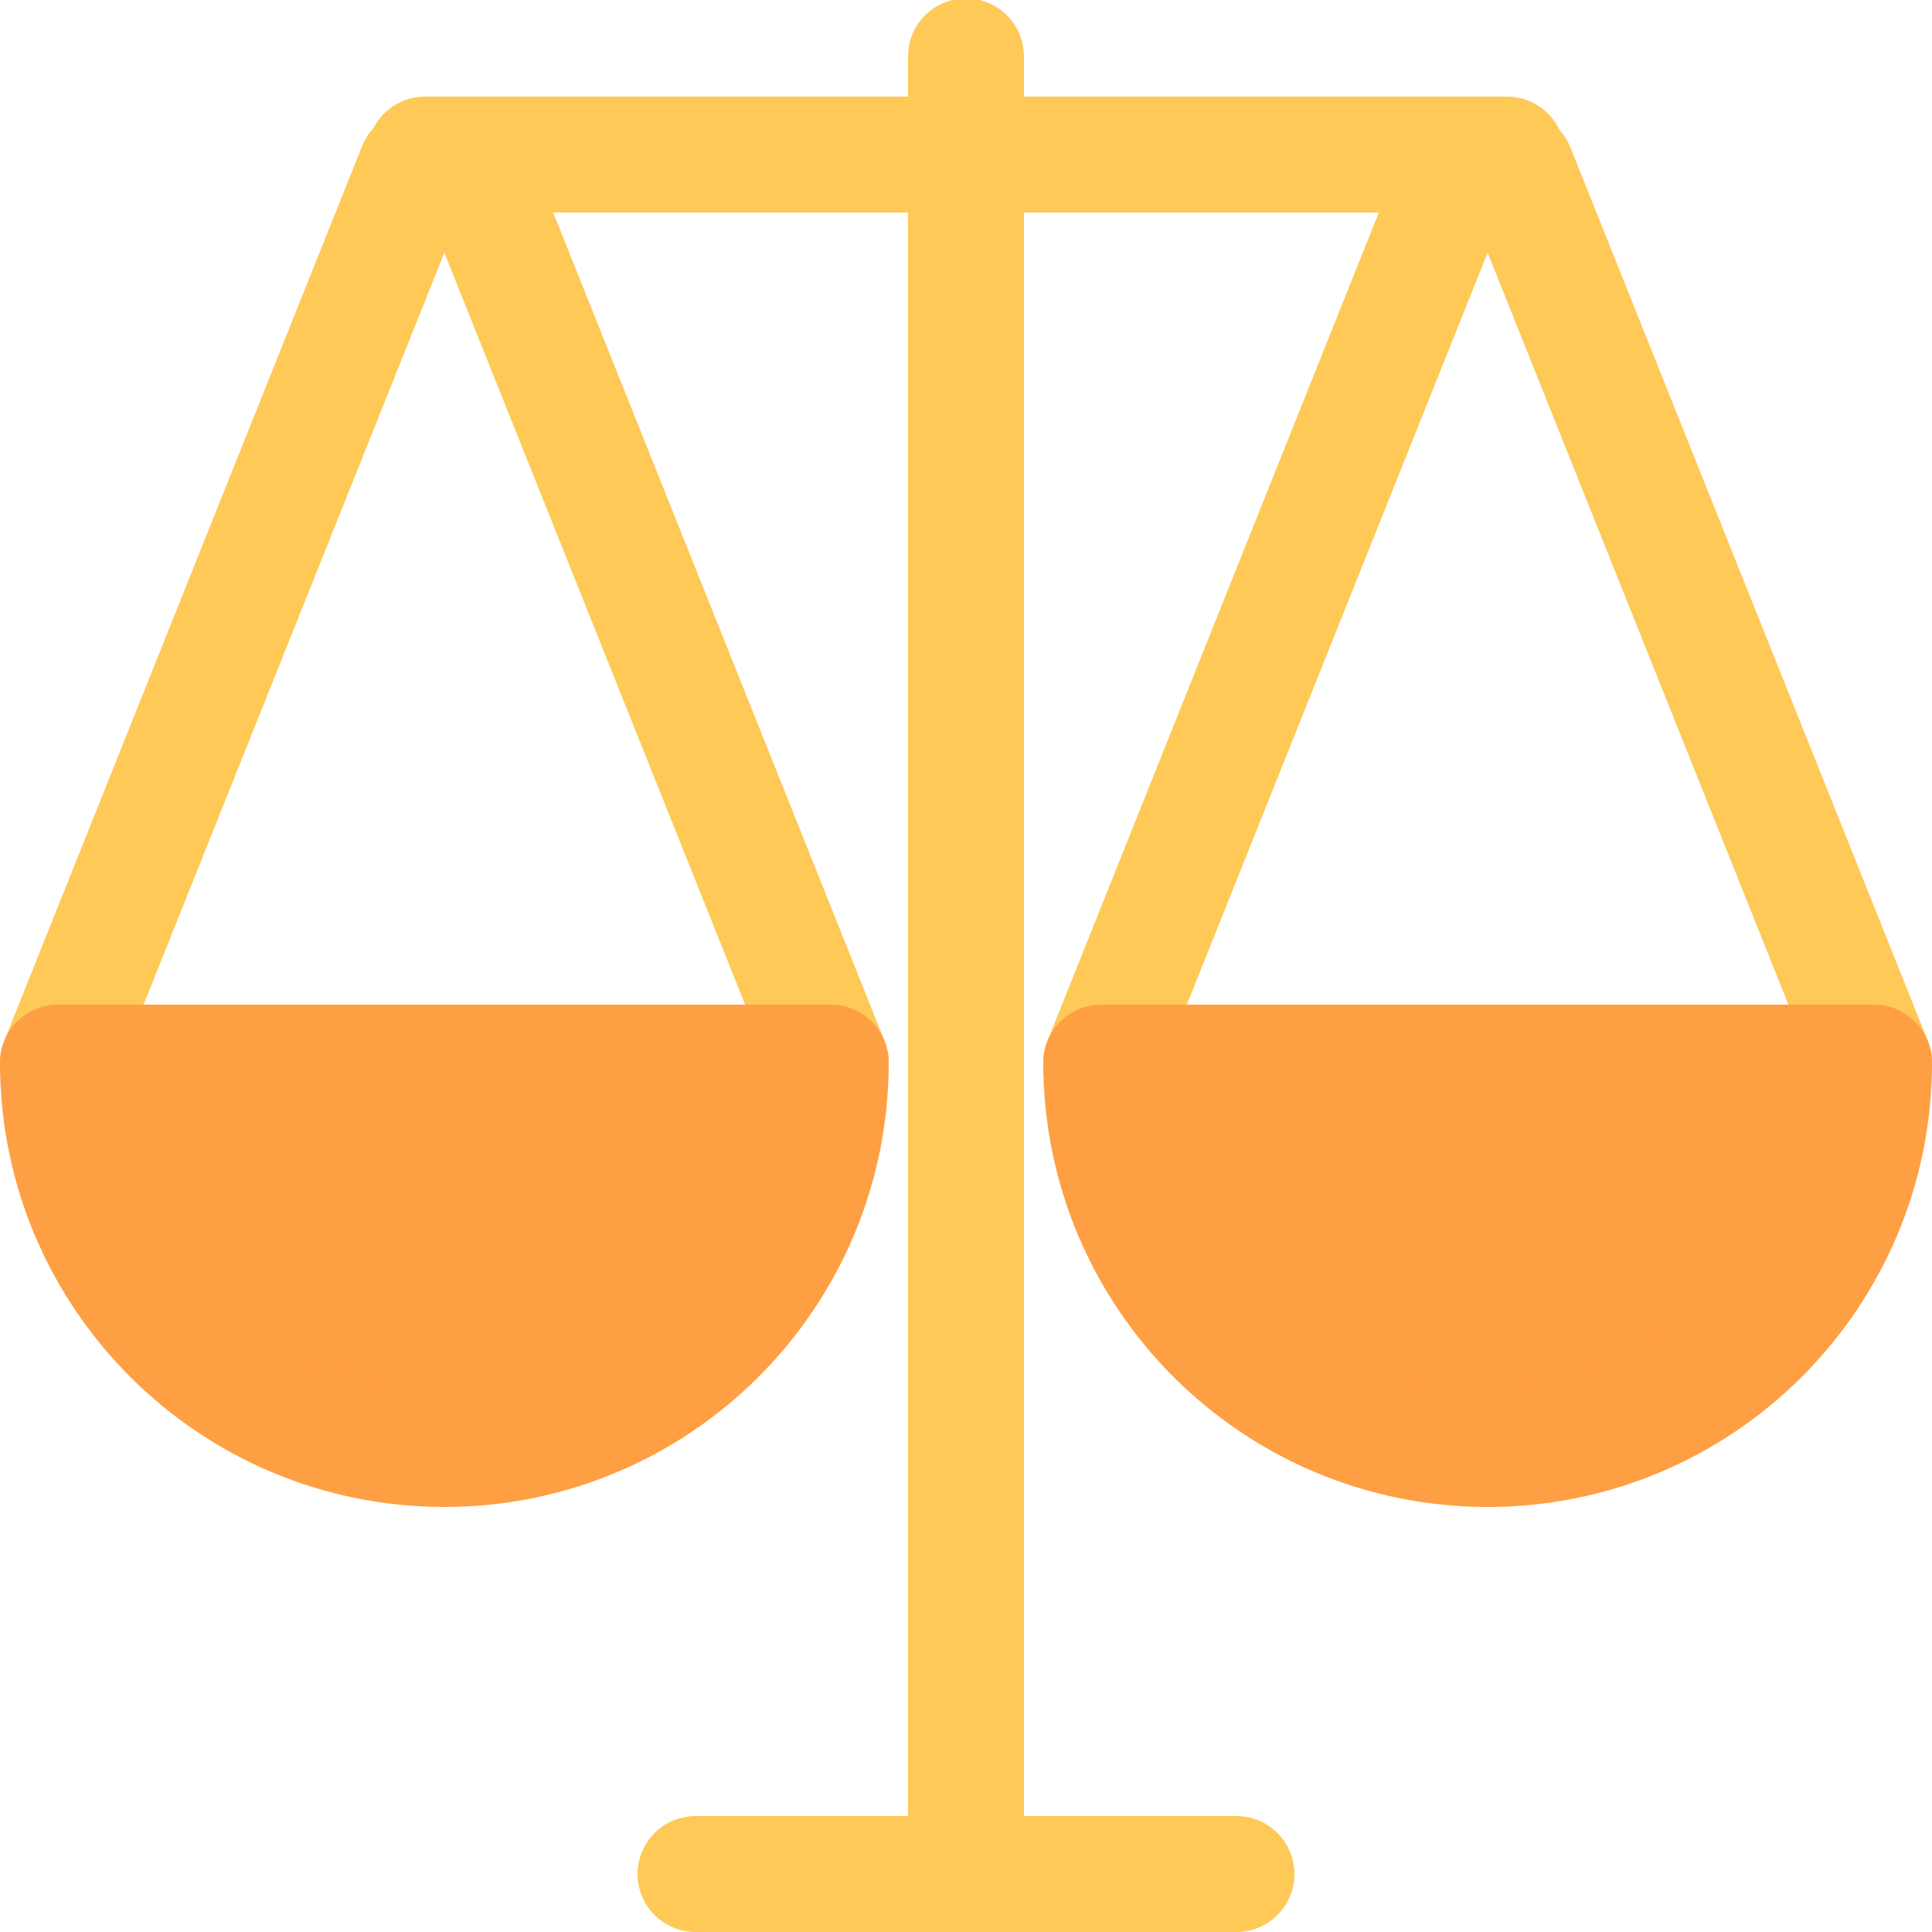<?xml version="1.0" encoding="UTF-8"?> <svg width="100px" height="100px" viewBox="0 0 100 100" version="1.1" xmlns="http://www.w3.org/2000/svg" xmlns:xlink="http://www.w3.org/1999/xlink"> <g id="9.-Weigher" stroke="none" stroke-width="1" fill="none" fill-rule="evenodd" stroke-linecap="round" stroke-linejoin="round"> <path d="M50,2.916 L50,101" id="Layer-1" stroke="#FEC957" stroke-width="6"></path> <path d="M78,8 L22,8" id="Layer-2" stroke="#FEC957" stroke-width="6"></path> <path d="M64,97 L36,97" id="Layer-3" stroke="#FEC957" stroke-width="6"></path> <path d="M3,55 L21.53,8.674 C22.016,8.884 22.551,9 23.114,9 C23.602,9 24.069,8.913 24.501,8.753 L43,55" id="Layer-4" stroke="#FEC957" stroke-width="6"></path> <path d="M57,55 L75.53,8.674 C76.016,8.884 76.551,9 77.114,9 C77.602,9 78.069,8.913 78.501,8.753 L97,55" id="Layer-5" stroke="#FEC957" stroke-width="6"></path> <path d="M43,55 C43,66.046 34.046,75 23,75 C11.954,75 3,66.046 3,55 L43,55 L43,55 Z" id="Layer-6" stroke="#FF9F43" stroke-width="6" fill="#FF9F43"></path> <path d="M97,55 C97,66.046 88.046,75 77,75 C65.954,75 57,66.046 57,55 L97,55 L97,55 Z" id="Layer-7" stroke="#FF9F43" stroke-width="6" fill="#FF9F43"></path> </g> </svg>
